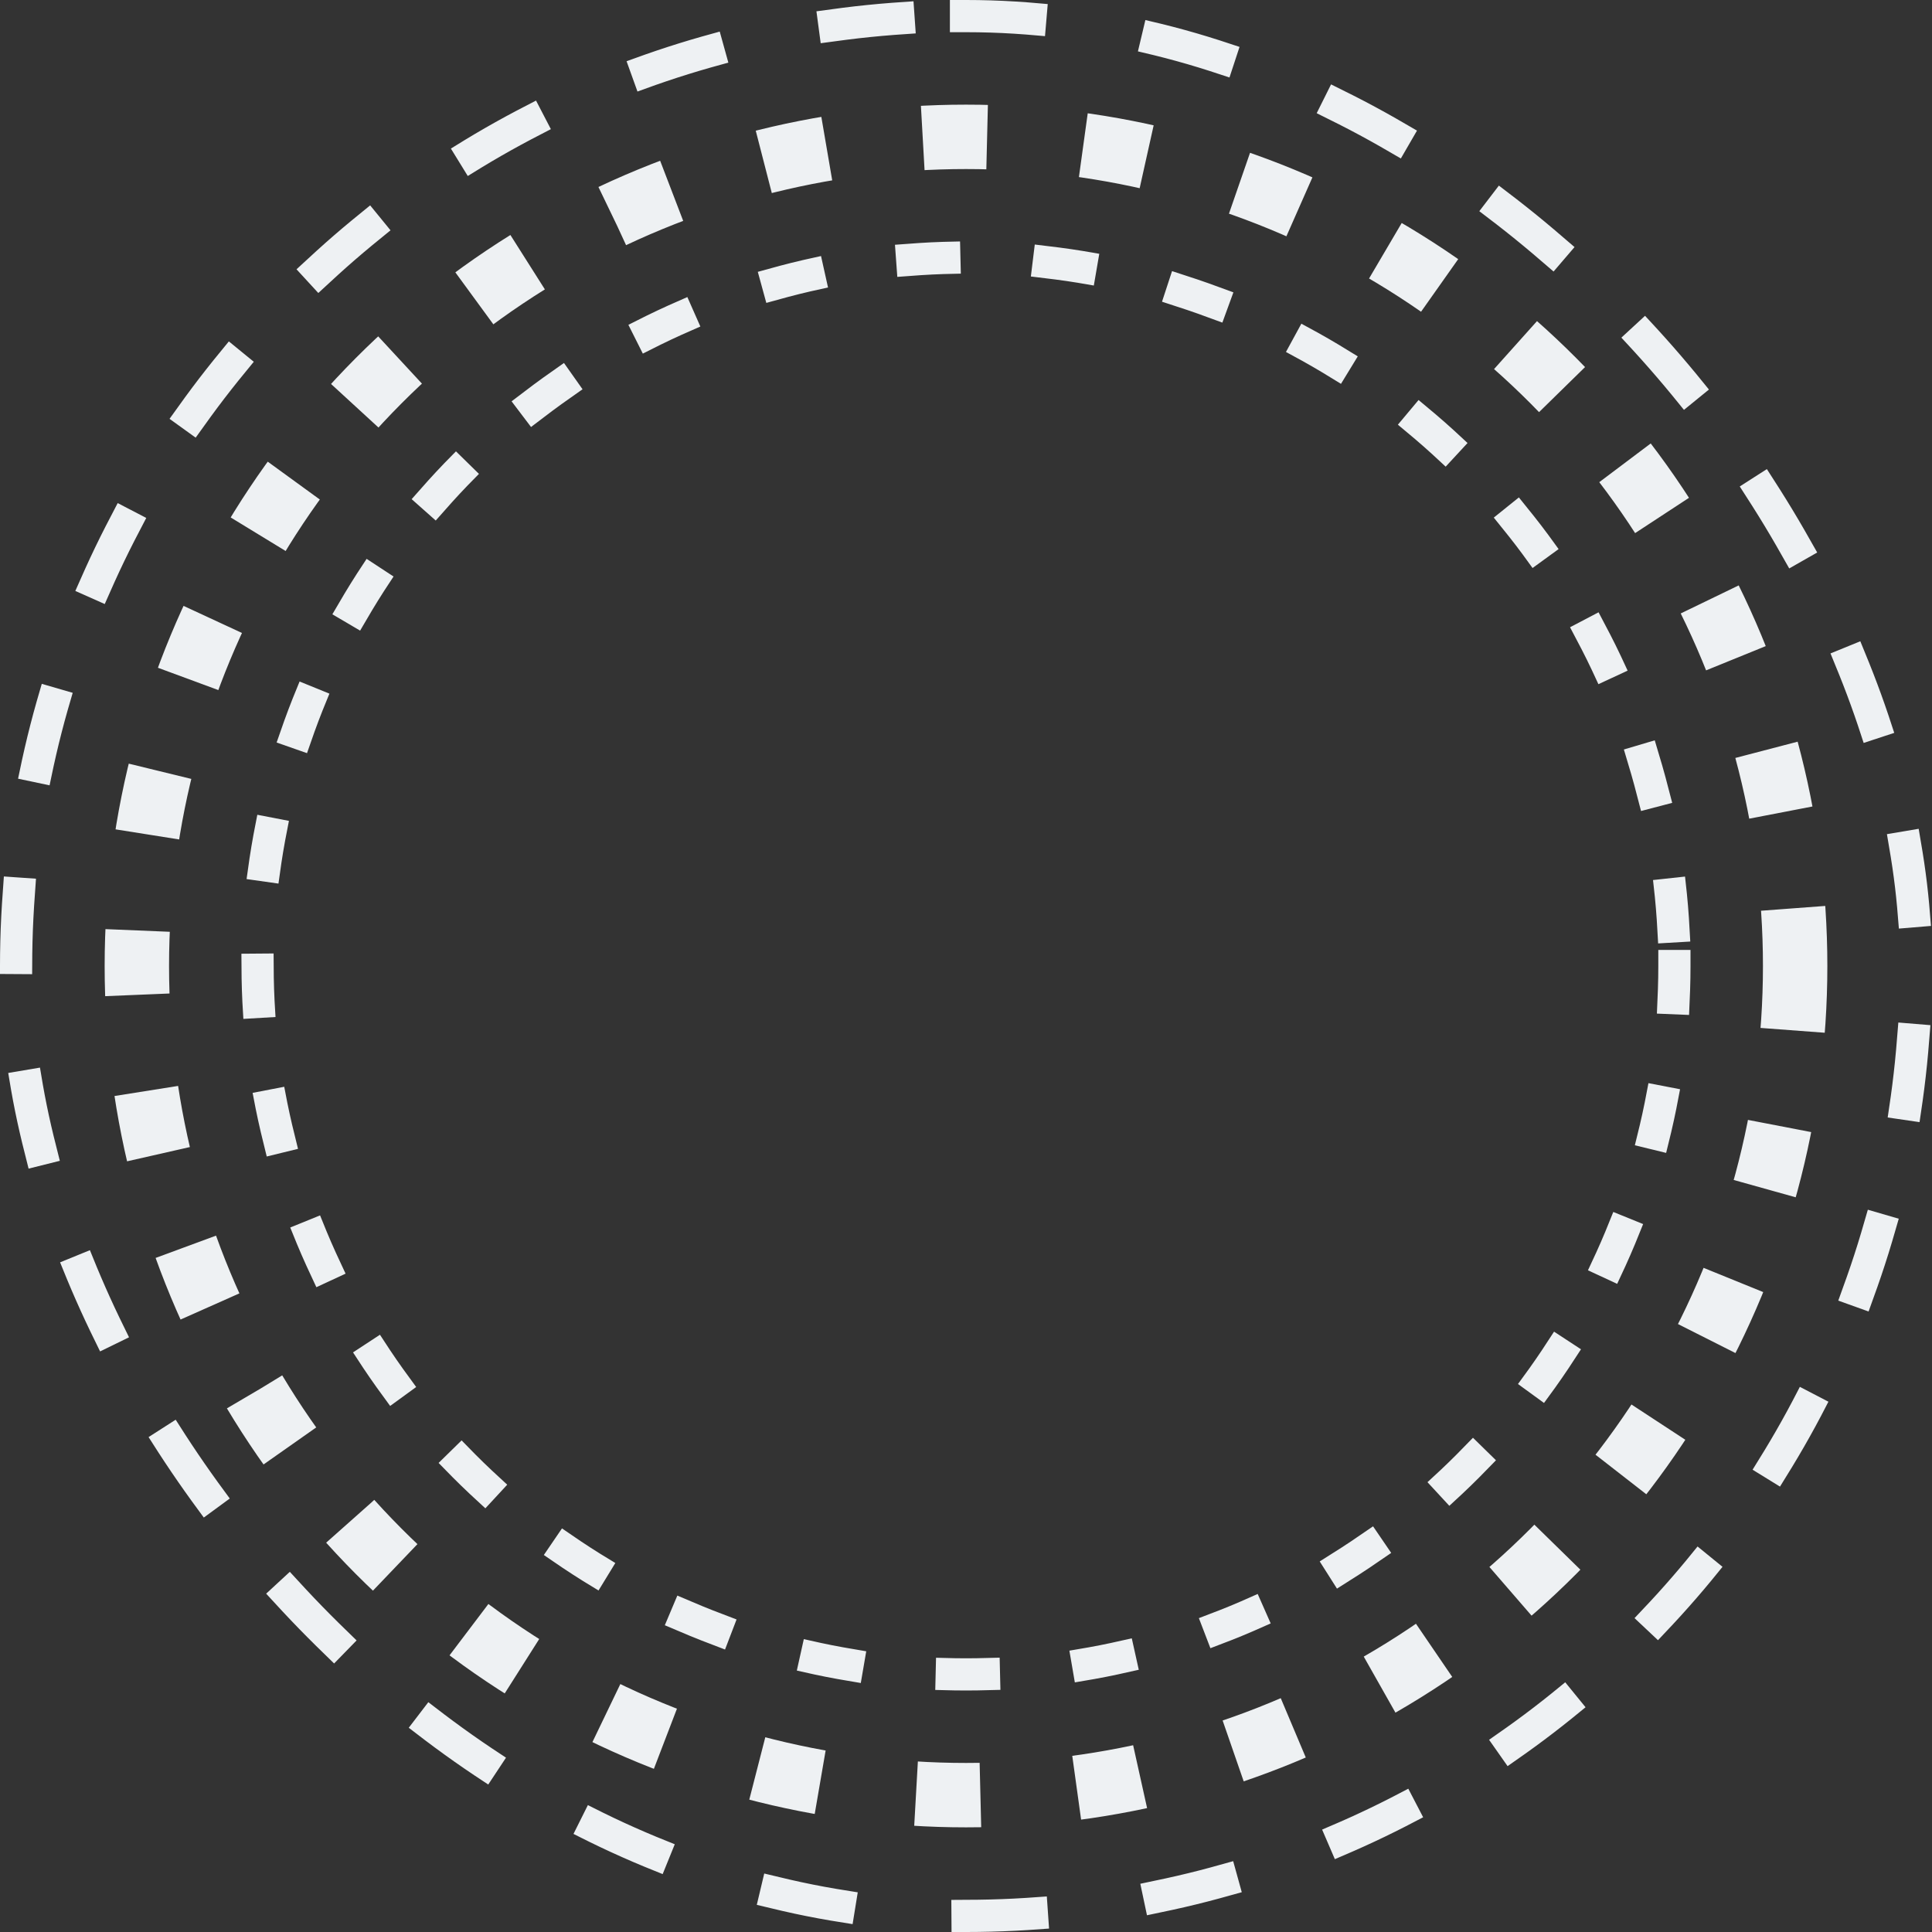 <svg width="240" height="240" viewBox="0 0 240 240" fill="none" xmlns="http://www.w3.org/2000/svg">
<rect x="0" y="0" width="240" height="240" fill="#333333" stroke="none"/>
<rect x="2" y="2" width="236" height="236" rx="118" stroke="#EEF1F3" stroke-width="4" stroke-linecap="square" stroke-dasharray="8 16"/>
<circle cx="120" cy="120" r="103" stroke="#EEF1F3" stroke-width="8" stroke-dasharray="8 12"/>
<circle cx="120" cy="120" r="88" stroke="#EEF1F3" stroke-width="4" stroke-linecap="square" stroke-dasharray="4 13"/>
</svg>
